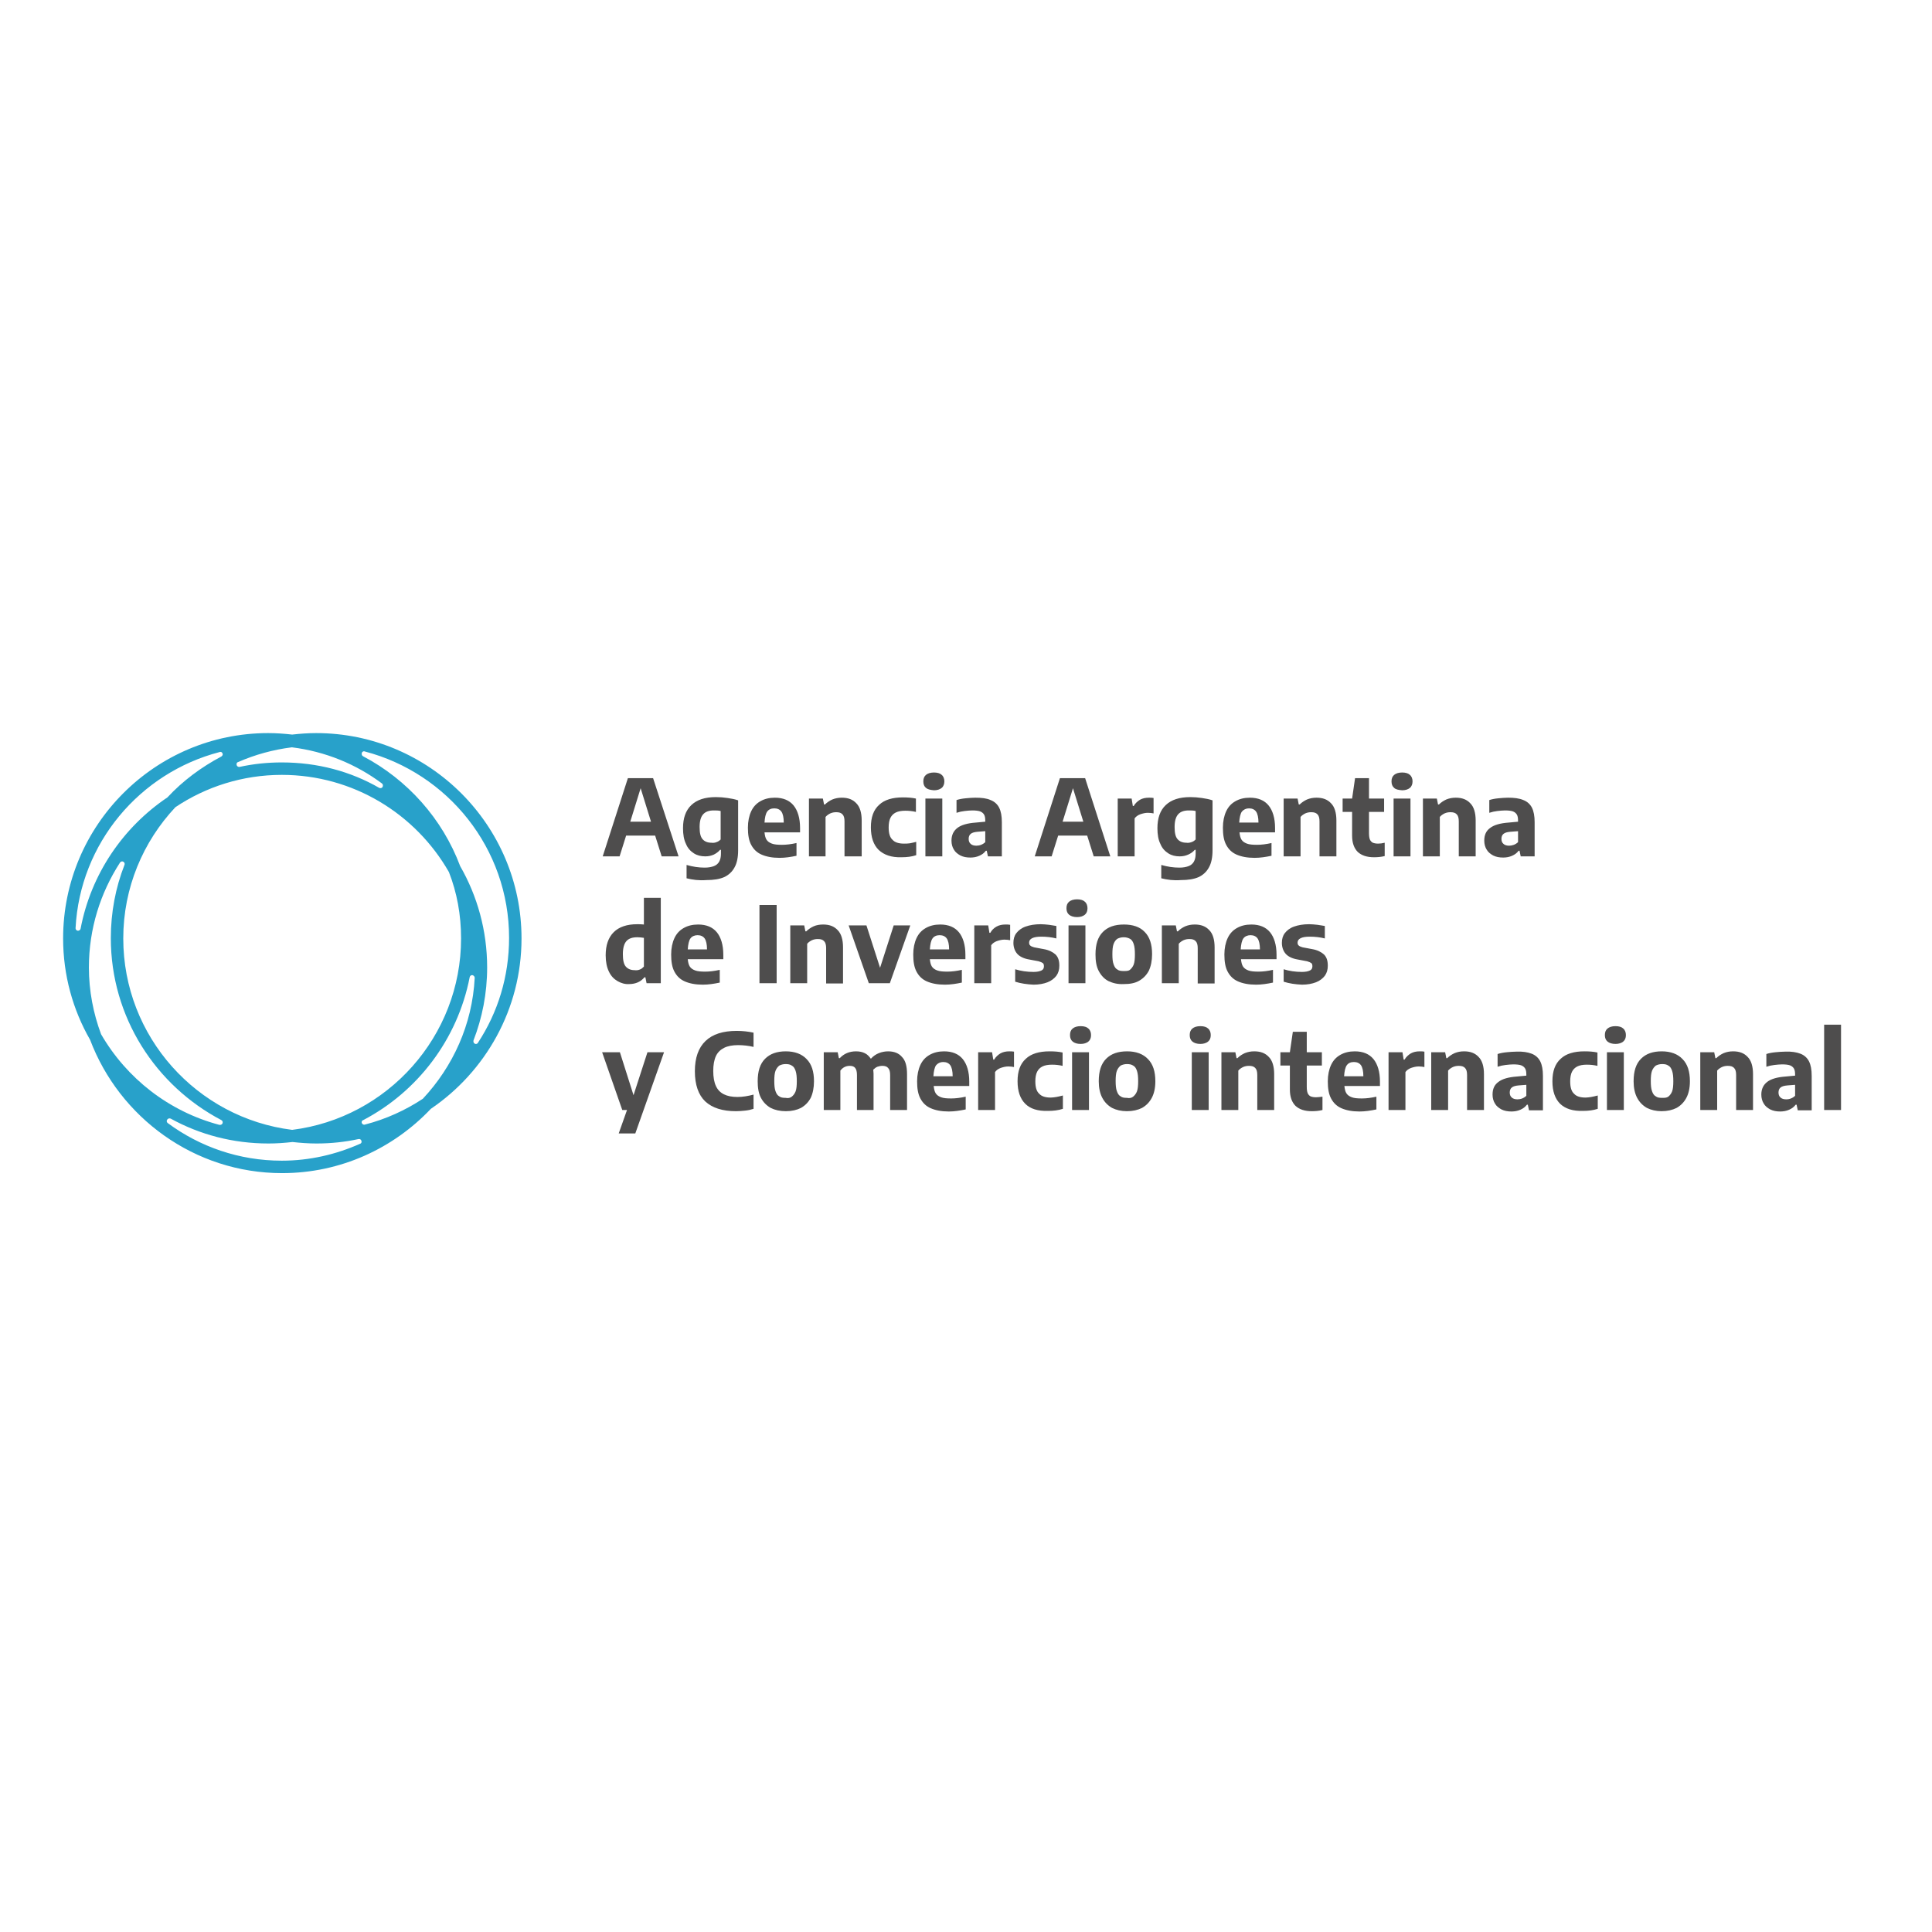 <?xml version="1.0" encoding="utf-8"?>
<!-- Generator: Adobe Illustrator 19.0.0, SVG Export Plug-In . SVG Version: 6.00 Build 0)  -->
<svg version="1.1" id="layer"  xmlns="http://www.w3.org/2000/svg" xmlns:xlink="http://www.w3.org/1999/xlink" x="0px" y="0px"
	 viewBox="-153 -46 652 652" style="enable-background:new -153 -46 652 652;" xml:space="preserve">
<style type="text/css">
	.st0{fill:#28A1CA;}
	.st1{fill:#4E4D4D;}
</style>
<path class="st0" d="M11.4,280.5c0-12.4-3.3-24.1-9.1-34.2c-6-16-17.8-29.2-32.8-37.1c-0.4-0.2-0.5-0.7-0.4-1.1
	c0.1-0.4,0.6-0.7,1-0.5c28,7.3,48.7,32.7,48.7,62.9c0,13.1-3.8,25.2-10.5,35.4c-0.3,0.5-0.8,0.5-1.1,0.3c-0.4-0.2-0.5-0.7-0.4-1.1
	C9.7,297.6,11.4,289.3,11.4,280.5 M-57.9,345.7c-14.4,0-27.7-4.7-38.5-12.7c-0.4-0.3-0.4-0.8-0.2-1.1c0.2-0.4,0.7-0.6,1.2-0.4
	c9.8,5.4,21,8.4,33,8.4c2.8,0,5.5-0.2,8.1-0.5c2.7,0.3,5.4,0.5,8.1,0.5c4.9,0,9.6-0.5,14.2-1.5c0.5-0.1,0.9,0.2,1,0.7
	c0.1,0.4-0.1,0.8-0.5,0.9C-39.6,343.6-48.5,345.7-57.9,345.7 M-77.9,208.3c0.2,0.4-0.1,0.8-0.4,1c-6.8,3.6-13,8.2-18.2,13.8
	c-15,10.1-25.8,25.9-29.3,44.3c-0.1,0.5-0.6,0.7-0.9,0.7c-0.2,0-0.8-0.2-0.8-0.9c1.5-28.7,21.7-52.4,48.6-59.4
	C-78.4,207.6-78,207.9-77.9,208.3 M-57.9,211.3c-4.9,0-9.6,0.5-14.2,1.5c-0.4,0.1-0.8-0.1-1-0.5c-0.2-0.5,0-1,0.4-1.1
	c5.7-2.5,11.8-4.2,18.2-5c11.3,1.4,21.7,5.7,30.4,12.2c0.4,0.3,0.4,0.8,0.2,1.2c-0.2,0.3-0.6,0.5-1.1,0.3
	C-34.7,214.3-45.9,211.3-57.9,211.3 M-118.9,303c-2.6-7-4.1-14.6-4.1-22.5c0-13.1,3.9-25.2,10.5-35.4c0.3-0.4,0.7-0.5,1.1-0.3
	c0.4,0.2,0.6,0.7,0.4,1.1c-3,7.7-4.6,16-4.6,24.7c0,26.7,15.2,49.8,37.3,61.4c0.5,0.3,0.5,0.7,0.4,1.1c-0.2,0.4-0.6,0.6-1.1,0.5
	C-96,329.1-110.3,317.9-118.9,303 M2.6,270.7c0,33.1-24.9,60.6-57,64.6c-32.1-4-57-31.4-57-64.6c0-17.1,6.7-32.7,17.6-44.3
	c10.3-6.9,22.7-10.9,35.9-10.9c24.1,0,45.2,13.2,56.4,32.8C1.2,255.2,2.6,262.7,2.6,270.7 M7.2,284c-0.8,15.8-7.4,30-17.5,40.8
	c-5.9,3.9-12.5,6.9-19.5,8.7c-0.5,0.2-0.9-0.1-1.1-0.5c-0.1-0.3-0.1-0.8,0.5-1c18.3-9.6,31.8-27.2,35.9-48.2c0.1-0.5,0.5-0.8,1-0.7
	C6.8,283.2,7.2,283.5,7.2,284 M23,270.7c0-38.2-31.1-69.3-69.3-69.3c-2.7,0-5.4,0.2-8.1,0.5c-2.7-0.3-5.3-0.5-8.1-0.5
	c-38.2,0-69.2,31.1-69.2,69.3c0,12.4,3.3,24.1,9.1,34.2c9.9,26.2,35.2,45,64.8,45c19.8,0,37.6-8.4,50.2-21.7
	C10.8,315.7,23,294.6,23,270.7"/>
<path class="st1" d="M59.7,231.3h7l-3.5-11.3L59.7,231.3z M70.3,243l-2.2-7h-9.8l-2.2,7h-5.7l8.5-26.4h8.5L76,243H70.3z M88.8,238.2
	c0.6-0.2,1-0.5,1.4-0.9v-9.6c-0.7-0.2-1.5-0.2-2.3-0.2c-1.6,0-2.8,0.4-3.6,1.3c-0.8,0.9-1.2,2.3-1.2,4.3c0,2,0.3,3.3,1,4.1
	c0.7,0.8,1.7,1.2,3,1.2C87.7,238.5,88.3,238.4,88.8,238.2 M78.7,250.4v-4.5c2.1,0.6,4.1,0.9,6.1,0.9c1.3,0,2.3-0.2,3.1-0.5
	c0.8-0.3,1.4-0.8,1.8-1.5c0.4-0.7,0.6-1.6,0.6-2.7v-1.3H90c-0.6,0.7-1.3,1.2-2.1,1.6c-0.9,0.4-1.8,0.6-2.9,0.6c-1.4,0-2.7-0.3-3.8-1
	c-1.1-0.7-2.1-1.7-2.7-3.2c-0.7-1.4-1-3.2-1-5.3c0-3.4,0.9-6,2.8-7.8c1.9-1.8,4.6-2.7,8.3-2.7c1.3,0,2.6,0.1,3.9,0.3
	c1.3,0.2,2.5,0.4,3.6,0.8v16.9c0,2.3-0.4,4.3-1.2,5.7c-0.8,1.5-2,2.6-3.5,3.3c-1.6,0.7-3.6,1-6,1C82.9,251.2,80.7,250.9,78.7,250.4
	 M105.9,227.9c-0.5,0.7-0.8,2-0.9,3.7h6.5c0-1.7-0.3-3-0.8-3.7c-0.5-0.7-1.3-1.1-2.4-1.1C107.2,226.8,106.4,227.2,105.9,227.9
	 M116.9,234.9H105c0.1,1,0.3,1.9,0.7,2.5c0.4,0.6,1,1,1.8,1.3c0.8,0.3,1.9,0.4,3.4,0.4c1.5,0,3.1-0.2,4.9-0.6v4.3
	c-1.9,0.4-3.8,0.7-5.7,0.7c-2.5,0-4.5-0.4-6.1-1.1c-1.6-0.7-2.7-1.8-3.5-3.3c-0.8-1.5-1.1-3.4-1.1-5.8c0-2.1,0.4-4,1.1-5.5
	c0.7-1.5,1.7-2.6,3.1-3.4c1.4-0.8,3-1.2,4.9-1.2c2.8,0,4.9,0.9,6.3,2.6c1.4,1.7,2.2,4.3,2.2,7.6V234.9z M120,223.5h4.7l0.4,2h0.3
	c0.7-0.7,1.6-1.3,2.5-1.7c1-0.4,2-0.6,3.2-0.6c2.1,0,3.7,0.6,4.9,1.9c1.2,1.2,1.8,3.2,1.8,5.8V243H132v-11.8c0-1.1-0.2-1.9-0.7-2.4
	c-0.5-0.5-1.1-0.7-2.1-0.7c-0.7,0-1.3,0.1-2,0.4c-0.6,0.3-1.2,0.7-1.6,1.2V243H120V223.5z M143.5,240.8c-1.7-1.7-2.6-4.2-2.6-7.6
	c0-3.4,0.9-5.9,2.8-7.6c1.8-1.7,4.5-2.5,8-2.5c1.6,0,3.1,0.1,4.4,0.4v4.5c-1.3-0.3-2.4-0.4-3.6-0.4c-1.3,0-2.4,0.2-3.2,0.6
	c-0.8,0.4-1.4,1-1.8,1.8c-0.4,0.8-0.6,1.9-0.6,3.2c0,2,0.4,3.4,1.3,4.2c0.8,0.9,2.1,1.3,3.9,1.3c0.6,0,1.2,0,1.9-0.1
	c0.6-0.1,1.4-0.3,2.2-0.5v4.5c-1.5,0.5-3.1,0.7-5,0.7C147.8,243.4,145.3,242.5,143.5,240.8 M159.3,223.5h5.7V243h-5.7V223.5z
	 M159.5,219.9c-0.6-0.5-0.9-1.2-0.9-2.2c0-1,0.3-1.7,0.9-2.2c0.6-0.5,1.5-0.8,2.7-0.8c1.2,0,2.1,0.3,2.6,0.8
	c0.6,0.5,0.9,1.3,0.9,2.2c0,0.9-0.3,1.7-0.9,2.2c-0.6,0.5-1.5,0.8-2.6,0.8C161,220.6,160.1,220.4,159.5,219.9 M178.1,239.1
	c0.5-0.2,1-0.5,1.4-0.9v-3.7l-2.6,0.2c-1.1,0.1-1.8,0.3-2.3,0.7c-0.5,0.4-0.7,1-0.7,1.7c0,0.7,0.2,1.3,0.7,1.7
	c0.4,0.4,1.1,0.6,1.9,0.6C177,239.4,177.6,239.3,178.1,239.1 M181.3,224c1.3,0.5,2.3,1.4,2.9,2.6c0.6,1.2,0.9,2.8,0.9,4.9V243h-4.7
	l-0.4-1.9h-0.3c-0.6,0.8-1.3,1.3-2.2,1.7c-0.9,0.4-1.9,0.6-3,0.6c-1.3,0-2.4-0.2-3.4-0.7c-0.9-0.5-1.7-1.1-2.2-2
	c-0.5-0.8-0.8-1.8-0.8-3c0-1.9,0.7-3.3,2-4.3c1.3-1,3.4-1.6,6.2-1.8l3.2-0.3V231c0-0.9-0.1-1.6-0.4-2.1c-0.3-0.5-0.8-0.9-1.4-1.1
	c-0.6-0.2-1.5-0.3-2.6-0.3c-0.8,0-1.7,0.1-2.6,0.2c-0.9,0.1-1.8,0.3-2.7,0.6V224c0.9-0.3,2-0.5,3.1-0.6c1.1-0.1,2.2-0.2,3.2-0.2
	C178.3,223.2,180,223.4,181.3,224 M205.6,231.3h7l-3.5-11.3L205.6,231.3z M216.1,243l-2.2-7h-9.8l-2.2,7h-5.7l8.5-26.4h8.5l8.5,26.4
	H216.1z M224.2,223.5h4.7l0.4,2.5h0.3c0.5-0.9,1.3-1.6,2.1-2.1c0.9-0.5,1.9-0.7,3-0.7c0.6,0,1.1,0,1.6,0.1v5.2
	c-0.5-0.1-1.2-0.2-1.9-0.2c-0.9,0-1.7,0.2-2.6,0.5c-0.8,0.3-1.5,0.8-1.9,1.4V243h-5.7V223.5z M249.1,238.2c0.6-0.2,1-0.5,1.4-0.9
	v-9.6c-0.7-0.2-1.5-0.2-2.3-0.2c-1.6,0-2.8,0.4-3.6,1.3c-0.8,0.9-1.2,2.3-1.2,4.3c0,2,0.3,3.3,1,4.1c0.7,0.8,1.7,1.2,3,1.2
	C247.9,238.5,248.5,238.4,249.1,238.2 M238.9,250.4v-4.5c2.1,0.6,4.1,0.9,6.1,0.9c1.3,0,2.3-0.2,3.1-0.5c0.8-0.3,1.4-0.8,1.8-1.5
	c0.4-0.7,0.6-1.6,0.6-2.7v-1.3h-0.3c-0.6,0.7-1.3,1.2-2.2,1.6c-0.9,0.4-1.8,0.6-2.9,0.6c-1.4,0-2.7-0.3-3.8-1
	c-1.1-0.7-2.1-1.7-2.7-3.2c-0.7-1.4-1-3.2-1-5.3c0-3.4,0.9-6,2.8-7.8c1.9-1.8,4.6-2.7,8.3-2.7c1.3,0,2.6,0.1,3.9,0.3
	c1.3,0.2,2.5,0.4,3.6,0.8v16.9c0,2.3-0.4,4.3-1.2,5.7c-0.8,1.5-2,2.6-3.5,3.3c-1.6,0.7-3.6,1-6,1
	C243.1,251.2,240.9,250.9,238.9,250.4 M266.1,227.9c-0.5,0.7-0.8,2-0.9,3.7h6.5c0-1.7-0.3-3-0.8-3.7c-0.5-0.7-1.3-1.1-2.4-1.1
	C267.5,226.8,266.7,227.2,266.1,227.9 M277.1,234.9h-11.8c0.1,1,0.3,1.9,0.7,2.5c0.4,0.6,1,1,1.8,1.3c0.8,0.3,1.9,0.4,3.4,0.4
	c1.5,0,3.1-0.2,4.9-0.6v4.3c-1.9,0.4-3.8,0.7-5.7,0.7c-2.5,0-4.5-0.4-6.1-1.1c-1.6-0.7-2.7-1.8-3.5-3.3c-0.8-1.5-1.1-3.4-1.1-5.8
	c0-2.1,0.4-4,1.1-5.5c0.7-1.5,1.7-2.6,3.1-3.4c1.4-0.8,3-1.2,4.9-1.2c2.8,0,4.9,0.9,6.3,2.6c1.4,1.7,2.2,4.3,2.2,7.6V234.9z
	 M280.2,223.5h4.7l0.4,2h0.3c0.7-0.7,1.6-1.3,2.5-1.7c1-0.4,2-0.6,3.2-0.6c2.1,0,3.7,0.6,4.9,1.9c1.2,1.2,1.8,3.2,1.8,5.8V243h-5.7
	v-11.8c0-1.1-0.2-1.9-0.7-2.4c-0.5-0.5-1.1-0.7-2.1-0.7c-0.7,0-1.3,0.1-2,0.4c-0.6,0.3-1.2,0.7-1.6,1.2V243h-5.7V223.5z
	 M314.3,238.4v4.5c-1.2,0.3-2.4,0.4-3.6,0.4c-2.4,0-4.2-0.6-5.5-1.8c-1.2-1.2-1.9-3-1.9-5.5V228h-3.2v-4.5h3.2l1-6.9h4.7v6.9h5.1
	v4.5h-5.1v7.2c0,0.9,0.1,1.6,0.3,2.1c0.2,0.5,0.6,0.9,1,1.1c0.5,0.2,1.1,0.3,1.8,0.3C312.8,238.7,313.5,238.6,314.3,238.4
	 M317.3,223.5h5.7V243h-5.7V223.5z M317.5,219.9c-0.6-0.5-0.9-1.2-0.9-2.2c0-1,0.3-1.7,0.9-2.2c0.6-0.5,1.5-0.8,2.7-0.8
	c1.2,0,2.1,0.3,2.6,0.8c0.6,0.5,0.9,1.3,0.9,2.2c0,0.9-0.3,1.7-0.9,2.2c-0.6,0.5-1.5,0.8-2.6,0.8C318.9,220.6,318,220.4,317.5,219.9
	 M327.2,223.5h4.7l0.4,2h0.3c0.7-0.7,1.6-1.3,2.5-1.7c1-0.4,2-0.6,3.2-0.6c2.1,0,3.7,0.6,4.9,1.9c1.2,1.2,1.8,3.2,1.8,5.8V243h-5.7
	v-11.8c0-1.1-0.2-1.9-0.7-2.4c-0.5-0.5-1.1-0.7-2.1-0.7c-0.7,0-1.3,0.1-2,0.4c-0.6,0.3-1.2,0.7-1.6,1.2V243h-5.7V223.5z
	 M357.9,239.1c0.5-0.2,1-0.5,1.4-0.9v-3.7l-2.6,0.2c-1.1,0.1-1.8,0.3-2.3,0.7s-0.7,1-0.7,1.7c0,0.7,0.2,1.3,0.7,1.7
	c0.4,0.4,1.1,0.6,1.9,0.6C356.8,239.4,357.3,239.3,357.9,239.1 M361.1,224c1.3,0.5,2.3,1.4,2.9,2.6c0.6,1.2,0.9,2.8,0.9,4.9V243
	h-4.7l-0.4-1.9h-0.3c-0.6,0.8-1.3,1.3-2.2,1.7c-0.9,0.4-1.9,0.6-3,0.6c-1.3,0-2.4-0.2-3.4-0.7c-0.9-0.5-1.7-1.1-2.2-2
	c-0.5-0.8-0.8-1.8-0.8-3c0-1.9,0.6-3.3,2-4.3c1.3-1,3.4-1.6,6.2-1.8l3.2-0.3V231c0-0.9-0.1-1.6-0.4-2.1c-0.3-0.5-0.8-0.9-1.4-1.1
	c-0.6-0.2-1.5-0.3-2.6-0.3c-0.8,0-1.7,0.1-2.6,0.2c-0.9,0.1-1.8,0.3-2.7,0.6V224c0.9-0.3,2-0.5,3.1-0.6c1.1-0.1,2.2-0.2,3.2-0.2
	C358,223.2,359.7,223.4,361.1,224 M62.9,281.2c0.6-0.2,1-0.6,1.4-1v-9.7c-0.7-0.1-1.4-0.2-2.2-0.2c-1.7,0-2.9,0.4-3.7,1.3
	c-0.8,0.9-1.2,2.4-1.2,4.4c0,2,0.3,3.4,1,4.2c0.7,0.8,1.7,1.2,2.9,1.2C61.8,281.5,62.4,281.4,62.9,281.2 M55.4,285.1
	c-1.2-0.7-2.2-1.7-2.9-3.2c-0.7-1.4-1.1-3.3-1.1-5.5c0-3.4,0.9-6,2.7-7.8c1.8-1.8,4.5-2.7,7.9-2.7c0.8,0,1.6,0,2.3,0.1V257h5.7v28.8
	h-4.8l-0.4-2h-0.3c-0.6,0.7-1.3,1.3-2.2,1.7c-0.9,0.4-1.9,0.6-3,0.6C58,286.2,56.6,285.8,55.4,285.1 M80,270.7
	c-0.5,0.7-0.8,2-0.9,3.7h6.5c0-1.7-0.3-3-0.8-3.7c-0.5-0.7-1.3-1.1-2.4-1.1C81.4,269.6,80.5,270,80,270.7 M91,277.7H79.1
	c0.1,1,0.3,1.9,0.7,2.5c0.4,0.6,1,1,1.8,1.3c0.8,0.3,1.9,0.4,3.4,0.4c1.5,0,3.1-0.2,4.9-0.6v4.3c-1.9,0.4-3.8,0.7-5.7,0.7
	c-2.5,0-4.5-0.4-6.1-1.1c-1.6-0.7-2.7-1.8-3.5-3.3c-0.8-1.5-1.1-3.4-1.1-5.8c0-2.1,0.4-4,1.1-5.5s1.7-2.6,3.1-3.4
	c1.4-0.8,3-1.2,4.9-1.2c2.8,0,4.9,0.9,6.3,2.6c1.4,1.7,2.2,4.3,2.2,7.6V277.7z M103.3,259.4h5.8v26.4h-5.8V259.4z M113.7,266.3h4.7
	l0.4,2h0.3c0.7-0.7,1.6-1.3,2.5-1.7s2-0.6,3.2-0.6c2.1,0,3.7,0.6,4.9,1.9c1.2,1.2,1.8,3.2,1.8,5.8v12.2h-5.7V274
	c0-1.1-0.2-1.9-0.7-2.4c-0.5-0.5-1.1-0.7-2.1-0.7c-0.7,0-1.3,0.1-2,0.4c-0.6,0.3-1.2,0.7-1.6,1.2v13.3h-5.7V266.3z M148.6,266.3h5.6
	l-6.9,19.5h-7.1l-6.8-19.5h6l4.6,14.3L148.6,266.3z M161.7,270.7c-0.5,0.7-0.8,2-0.9,3.7h6.5c0-1.7-0.3-3-0.8-3.7
	c-0.5-0.7-1.3-1.1-2.4-1.1C163,269.6,162.2,270,161.7,270.7 M172.6,277.7h-11.8c0.1,1,0.3,1.9,0.7,2.5c0.4,0.6,1,1,1.8,1.3
	c0.8,0.3,1.9,0.4,3.4,0.4c1.5,0,3.1-0.2,4.9-0.6v4.3c-1.9,0.4-3.8,0.7-5.7,0.7c-2.5,0-4.5-0.4-6.1-1.1c-1.6-0.7-2.7-1.8-3.5-3.3
	c-0.8-1.5-1.1-3.4-1.1-5.8c0-2.1,0.4-4,1.1-5.5c0.7-1.5,1.7-2.6,3.1-3.4c1.4-0.8,3-1.2,4.9-1.2c2.8,0,4.9,0.9,6.3,2.6
	c1.4,1.7,2.2,4.3,2.2,7.6V277.7z M175.8,266.3h4.7l0.4,2.5h0.3c0.5-0.9,1.2-1.6,2.1-2.1s1.9-0.7,3-0.7c0.6,0,1.1,0,1.6,0.1v5.2
	c-0.5-0.1-1.2-0.2-1.9-0.2c-0.9,0-1.7,0.2-2.6,0.5c-0.8,0.3-1.5,0.8-1.9,1.4v12.8h-5.7V266.3z M189.6,285.3v-4.2
	c1.9,0.6,4,0.9,6.2,0.9c1.2,0,2.1-0.2,2.7-0.5c0.6-0.3,0.8-0.8,0.8-1.4c0-0.5-0.1-0.9-0.4-1.1c-0.3-0.2-0.7-0.4-1.4-0.6l-3.2-0.6
	c-1.8-0.3-3.2-1-4-1.9c-0.8-0.9-1.3-2.2-1.3-3.7c0-1.3,0.3-2.4,1-3.3c0.7-0.9,1.7-1.7,3.1-2.2c1.4-0.5,3.1-0.8,5.1-0.8
	c0.9,0,1.8,0.1,2.8,0.2c0.9,0.1,1.7,0.3,2.5,0.4v4.2c-1.6-0.4-3.3-0.6-5.1-0.6c-2.7,0-4.1,0.7-4.1,2c0,0.4,0.1,0.8,0.4,1
	c0.3,0.3,0.7,0.4,1.3,0.6l3.2,0.6c1.8,0.3,3.1,1,4,1.8c0.9,0.9,1.3,2.1,1.3,3.8c0,1.3-0.3,2.4-1,3.4c-0.7,0.9-1.7,1.7-3,2.2
	c-1.3,0.5-2.9,0.8-4.7,0.8C193.6,286.2,191.5,285.9,189.6,285.3 M207.6,266.3h5.7v19.5h-5.7V266.3z M207.8,262.7
	c-0.6-0.5-0.9-1.2-0.9-2.2c0-1,0.3-1.7,0.9-2.2c0.6-0.5,1.5-0.8,2.7-0.8c1.2,0,2.1,0.3,2.6,0.8c0.6,0.5,0.9,1.3,0.9,2.2
	c0,1-0.3,1.7-0.9,2.2c-0.6,0.5-1.5,0.8-2.6,0.8C209.3,263.5,208.4,263.2,207.8,262.7 M228.3,281.3c0.5-0.4,1-1,1.3-1.8
	c0.3-0.8,0.4-2,0.4-3.4c0-1.5-0.1-2.6-0.4-3.5c-0.3-0.9-0.7-1.5-1.3-1.8s-1.2-0.5-2.1-0.5c-0.8,0-1.5,0.2-2.1,0.5
	c-0.6,0.4-1,1-1.3,1.8c-0.3,0.8-0.4,2-0.4,3.4c0,1.5,0.1,2.6,0.4,3.4c0.3,0.9,0.7,1.5,1.3,1.8c0.5,0.4,1.2,0.5,2.1,0.5
	S227.8,281.7,228.3,281.3 M221.1,285.1c-1.4-0.7-2.5-1.9-3.3-3.4c-0.8-1.5-1.1-3.4-1.1-5.6c0-3.4,0.8-5.9,2.5-7.6
	c1.7-1.7,4-2.5,7.1-2.5c3,0,5.4,0.8,7,2.5c1.7,1.7,2.5,4.2,2.5,7.5c0,2.2-0.4,4.1-1.1,5.6c-0.8,1.5-1.9,2.6-3.3,3.4
	c-1.4,0.8-3.1,1.1-5.1,1.1C224.2,286.2,222.6,285.8,221.1,285.1 M239.1,266.3h4.7l0.4,2h0.3c0.7-0.7,1.6-1.3,2.5-1.7
	c1-0.4,2-0.6,3.2-0.6c2.1,0,3.7,0.6,4.9,1.9c1.2,1.2,1.8,3.2,1.8,5.8v12.2h-5.7V274c0-1.1-0.2-1.9-0.7-2.4c-0.5-0.5-1.1-0.7-2.1-0.7
	c-0.7,0-1.3,0.1-2,0.4c-0.6,0.3-1.2,0.7-1.6,1.2v13.3h-5.7V266.3z M266.6,270.7c-0.5,0.7-0.8,2-0.9,3.7h6.5c0-1.7-0.3-3-0.8-3.7
	c-0.5-0.7-1.3-1.1-2.4-1.1C268,269.6,267.1,270,266.6,270.7 M277.6,277.7h-11.8c0.1,1,0.3,1.9,0.7,2.5c0.4,0.6,1,1,1.8,1.3
	c0.8,0.3,1.9,0.4,3.4,0.4c1.5,0,3.1-0.2,4.9-0.6v4.3c-1.9,0.4-3.8,0.7-5.7,0.7c-2.5,0-4.5-0.4-6.1-1.1c-1.6-0.7-2.7-1.8-3.5-3.3
	c-0.8-1.5-1.1-3.4-1.1-5.8c0-2.1,0.4-4,1.1-5.5c0.7-1.5,1.7-2.6,3.1-3.4c1.4-0.8,3-1.2,4.9-1.2c2.8,0,4.9,0.9,6.3,2.6
	c1.4,1.7,2.2,4.3,2.2,7.6V277.7z M280.2,285.3v-4.2c1.9,0.6,4,0.9,6.2,0.9c1.2,0,2.1-0.2,2.7-0.5c0.6-0.3,0.8-0.8,0.8-1.4
	c0-0.5-0.1-0.9-0.4-1.1c-0.3-0.2-0.7-0.4-1.4-0.6l-3.2-0.6c-1.8-0.3-3.2-1-4-1.9c-0.8-0.9-1.3-2.2-1.3-3.7c0-1.3,0.3-2.4,1-3.3
	c0.7-0.9,1.7-1.7,3.1-2.2c1.4-0.5,3.1-0.8,5.1-0.8c0.9,0,1.8,0.1,2.8,0.2c0.9,0.1,1.7,0.3,2.5,0.4v4.2c-1.6-0.4-3.3-0.6-5.1-0.6
	c-2.7,0-4.1,0.7-4.1,2c0,0.4,0.1,0.8,0.4,1c0.3,0.3,0.7,0.4,1.3,0.6l3.2,0.6c1.8,0.3,3.1,1,4,1.8c0.9,0.9,1.3,2.1,1.3,3.8
	c0,1.3-0.3,2.4-1,3.4c-0.7,0.9-1.7,1.7-3,2.2c-1.3,0.5-2.9,0.8-4.7,0.8C284.1,286.2,282.1,285.9,280.2,285.3 M65.5,309.1h5.6
	l-9.7,27.4h-5.6l2.8-7.9h-1.6l-6.8-19.5h6l4.6,14.5L65.5,309.1z M85,325.7c-2.3-2.2-3.5-5.6-3.5-10.2c0-4.5,1.2-7.9,3.6-10.2
	c2.4-2.3,5.9-3.4,10.5-3.4c2,0,3.9,0.2,5.7,0.6v4.8c-1.7-0.4-3.5-0.6-5.2-0.6c-1.9,0-3.5,0.3-4.7,0.9c-1.2,0.6-2.2,1.5-2.8,2.8
	c-0.6,1.3-0.9,3-0.9,5c0,2.1,0.3,3.8,0.9,5.1c0.6,1.3,1.5,2.2,2.7,2.8c1.2,0.6,2.7,0.9,4.6,0.9c1.7,0,3.5-0.3,5.4-0.8v4.8
	c-0.9,0.3-1.8,0.5-2.8,0.6c-1,0.1-2.1,0.2-3.1,0.2C90.8,329,87.4,327.9,85,325.7 M114.2,324.1c0.5-0.4,1-1,1.3-1.8
	c0.3-0.8,0.4-2,0.4-3.4c0-1.5-0.1-2.6-0.4-3.5c-0.3-0.9-0.7-1.5-1.3-1.8c-0.6-0.4-1.2-0.5-2.1-0.5c-0.8,0-1.5,0.2-2.1,0.5
	c-0.5,0.4-1,1-1.3,1.8c-0.3,0.8-0.4,2-0.4,3.4c0,1.4,0.1,2.6,0.4,3.4c0.3,0.9,0.7,1.5,1.3,1.8c0.5,0.4,1.2,0.5,2.1,0.5
	C113,324.7,113.7,324.5,114.2,324.1 M107.1,327.9c-1.4-0.8-2.5-1.9-3.3-3.4c-0.8-1.5-1.1-3.4-1.1-5.6c0-3.4,0.8-5.9,2.5-7.6
	c1.7-1.7,4-2.5,7-2.5c3,0,5.4,0.9,7,2.6c1.7,1.7,2.5,4.2,2.5,7.5c0,2.2-0.4,4.1-1.1,5.6c-0.8,1.5-1.9,2.6-3.3,3.4
	c-1.4,0.7-3.1,1.1-5.1,1.1C110.2,329,108.5,328.6,107.1,327.9 M151.4,310.7c1.2,1.2,1.7,3.2,1.7,5.8v12.1h-5.7v-11.8
	c0-1.1-0.2-1.9-0.7-2.4c-0.4-0.5-1.1-0.7-1.9-0.7c-0.6,0-1.1,0.1-1.7,0.3c-0.5,0.2-1,0.6-1.4,1c0,0.4,0.1,0.8,0.1,1.3v12.3h-5.6
	v-11.8c0-1.1-0.2-1.9-0.6-2.4c-0.4-0.5-1-0.7-1.8-0.7c-0.6,0-1.2,0.1-1.8,0.4c-0.6,0.3-1,0.7-1.4,1.2v13.3H125v-19.5h4.7l0.4,2h0.3
	c1.4-1.5,3.2-2.3,5.5-2.3c1.1,0,2.1,0.2,2.9,0.6c0.9,0.4,1.5,1.1,2.1,1.9c0.8-0.9,1.7-1.5,2.7-1.9c1-0.4,2.1-0.6,3.1-0.6
	C148.7,308.8,150.3,309.4,151.4,310.7 M162.9,313.5c-0.5,0.7-0.8,2-0.9,3.7h6.5c0-1.7-0.3-3-0.8-3.7c-0.5-0.7-1.3-1.1-2.4-1.1
	C164.3,312.4,163.5,312.8,162.9,313.5 M173.9,320.5h-11.8c0.1,1,0.3,1.9,0.7,2.5c0.4,0.6,1,1,1.8,1.3c0.8,0.3,1.9,0.4,3.4,0.4
	c1.5,0,3.1-0.2,4.9-0.6v4.3c-1.9,0.4-3.8,0.7-5.7,0.7c-2.5,0-4.5-0.4-6.1-1.1c-1.6-0.7-2.7-1.8-3.5-3.3c-0.8-1.5-1.1-3.4-1.1-5.8
	c0-2.1,0.4-4,1.1-5.5c0.7-1.5,1.7-2.6,3.1-3.4c1.4-0.8,3-1.2,4.9-1.2c2.8,0,4.9,0.9,6.3,2.6c1.4,1.7,2.2,4.3,2.2,7.6V320.5z
	 M177.1,309.1h4.7l0.4,2.5h0.3c0.5-0.9,1.3-1.6,2.1-2.1c0.9-0.5,1.9-0.7,3-0.7c0.6,0,1.1,0,1.6,0.1v5.2c-0.5-0.1-1.2-0.2-1.9-0.2
	c-0.9,0-1.7,0.2-2.6,0.5c-0.8,0.3-1.5,0.8-1.9,1.4v12.8h-5.7V309.1z M193,326.5c-1.7-1.7-2.6-4.2-2.6-7.6c0-3.4,0.9-5.9,2.8-7.6
	c1.8-1.7,4.5-2.5,8-2.5c1.6,0,3.1,0.1,4.4,0.4v4.5c-1.3-0.3-2.4-0.4-3.6-0.4c-1.3,0-2.4,0.2-3.2,0.6c-0.8,0.4-1.4,1-1.8,1.8
	c-0.4,0.8-0.6,1.9-0.6,3.2c0,2,0.4,3.4,1.3,4.2c0.8,0.9,2.1,1.3,3.9,1.3c0.6,0,1.2-0.1,1.9-0.2c0.6-0.1,1.4-0.3,2.2-0.5v4.5
	c-1.5,0.5-3.2,0.7-5,0.7C197.2,329,194.7,328.2,193,326.5 M208.8,309.1h5.7v19.5h-5.7V309.1z M209,305.5c-0.6-0.5-0.9-1.2-0.9-2.2
	c0-1,0.3-1.7,0.9-2.2c0.6-0.5,1.5-0.8,2.7-0.8c1.2,0,2.1,0.3,2.6,0.8c0.6,0.5,0.9,1.3,0.9,2.2c0,1-0.3,1.7-0.9,2.2
	c-0.6,0.5-1.5,0.8-2.6,0.8C210.5,306.3,209.6,306,209,305.5 M229.4,324.1c0.5-0.4,1-1,1.3-1.8c0.3-0.8,0.4-2,0.4-3.4
	c0-1.5-0.1-2.6-0.4-3.5c-0.3-0.9-0.7-1.5-1.3-1.8c-0.6-0.4-1.3-0.5-2.1-0.5s-1.5,0.2-2.1,0.5c-0.5,0.4-1,1-1.3,1.8
	c-0.3,0.8-0.4,2-0.4,3.4c0,1.4,0.1,2.6,0.4,3.4c0.3,0.9,0.7,1.5,1.3,1.8c0.5,0.4,1.2,0.5,2.1,0.5
	C228.2,324.7,228.9,324.5,229.4,324.1 M222.3,327.9c-1.4-0.8-2.5-1.9-3.3-3.4c-0.8-1.5-1.2-3.4-1.2-5.6c0-3.4,0.8-5.9,2.5-7.6
	c1.7-1.7,4-2.5,7.1-2.5c3,0,5.4,0.9,7,2.6c1.7,1.7,2.5,4.2,2.5,7.5c0,2.2-0.4,4.1-1.2,5.6c-0.8,1.5-1.9,2.6-3.3,3.4
	c-1.4,0.7-3.1,1.1-5.1,1.1C225.4,329,223.7,328.6,222.3,327.9 M249.2,309.1h5.7v19.5h-5.7V309.1z M249.4,305.5
	c-0.6-0.5-0.9-1.2-0.9-2.2c0-1,0.3-1.7,0.9-2.2c0.6-0.5,1.5-0.8,2.7-0.8c1.2,0,2.1,0.3,2.6,0.8c0.6,0.5,0.9,1.3,0.9,2.2
	c0,1-0.3,1.7-0.9,2.2c-0.6,0.5-1.5,0.8-2.6,0.8C250.9,306.3,250,306,249.4,305.5 M259.2,309.1h4.7l0.4,2h0.3
	c0.7-0.7,1.6-1.3,2.5-1.7c1-0.4,2-0.6,3.2-0.6c2.1,0,3.7,0.6,4.9,1.9c1.2,1.2,1.8,3.2,1.8,5.8v12.1h-5.7v-11.8
	c0-1.1-0.2-1.9-0.7-2.4c-0.5-0.5-1.1-0.7-2.1-0.7c-0.7,0-1.3,0.1-2,0.4c-0.6,0.3-1.2,0.7-1.6,1.2v13.3h-5.7V309.1z M293.3,324.1v4.5
	c-1.2,0.3-2.4,0.4-3.6,0.4c-2.4,0-4.2-0.6-5.5-1.8c-1.2-1.2-1.9-3-1.9-5.5v-8.1h-3.2v-4.5h3.2l1-6.9h4.7v6.9h5.1v4.5h-5.1v7.2
	c0,0.9,0.1,1.6,0.3,2.1c0.2,0.5,0.6,0.9,1,1.1c0.5,0.2,1.1,0.3,1.8,0.3C291.7,324.3,292.4,324.2,293.3,324.1 M301.5,313.5
	c-0.5,0.7-0.8,2-0.9,3.7h6.5c0-1.7-0.3-3-0.8-3.7c-0.5-0.7-1.3-1.1-2.4-1.1C302.8,312.4,302,312.8,301.5,313.5 M312.5,320.5h-11.8
	c0.1,1,0.3,1.9,0.7,2.5c0.4,0.6,1,1,1.8,1.3c0.8,0.3,1.9,0.4,3.4,0.4c1.5,0,3.1-0.2,4.9-0.6v4.3c-1.9,0.4-3.8,0.7-5.7,0.7
	c-2.5,0-4.5-0.4-6.1-1.1c-1.6-0.7-2.7-1.8-3.5-3.3c-0.8-1.5-1.1-3.4-1.1-5.8c0-2.1,0.4-4,1.1-5.5c0.7-1.5,1.7-2.6,3.1-3.4
	c1.4-0.8,3-1.2,4.9-1.2c2.8,0,4.9,0.9,6.3,2.6c1.4,1.7,2.2,4.3,2.2,7.6V320.5z M315.6,309.1h4.7l0.4,2.5h0.3
	c0.5-0.9,1.3-1.6,2.1-2.1c0.9-0.5,1.9-0.7,3-0.7c0.6,0,1.1,0,1.6,0.1v5.2c-0.5-0.1-1.2-0.2-1.9-0.2c-0.9,0-1.7,0.2-2.6,0.5
	c-0.8,0.3-1.5,0.8-1.9,1.4v12.8h-5.7V309.1z M330,309.1h4.7l0.4,2h0.3c0.7-0.7,1.6-1.3,2.5-1.7c1-0.4,2-0.6,3.2-0.6
	c2.1,0,3.7,0.6,4.9,1.9c1.2,1.2,1.8,3.2,1.8,5.8v12.1h-5.7v-11.8c0-1.1-0.2-1.9-0.7-2.4c-0.5-0.5-1.1-0.7-2.1-0.7
	c-0.7,0-1.3,0.1-2,0.4c-0.6,0.3-1.2,0.7-1.6,1.2v13.3H330V309.1z M360.7,324.7c0.5-0.2,1-0.5,1.4-0.9v-3.7l-2.6,0.2
	c-1.1,0.1-1.8,0.3-2.3,0.7c-0.5,0.4-0.7,1-0.7,1.7c0,0.7,0.2,1.3,0.7,1.7c0.4,0.4,1.1,0.6,1.9,0.6
	C359.6,325,360.2,324.9,360.7,324.7 M363.9,309.6c1.3,0.5,2.3,1.4,2.9,2.6c0.6,1.2,0.9,2.8,0.9,4.9v11.6H363l-0.4-1.9h-0.3
	c-0.6,0.8-1.3,1.3-2.2,1.7c-0.9,0.4-1.9,0.6-3,0.6c-1.3,0-2.4-0.2-3.4-0.7c-0.9-0.5-1.7-1.1-2.2-2c-0.5-0.8-0.8-1.8-0.8-3
	c0-1.9,0.6-3.3,2-4.3c1.3-1,3.4-1.6,6.2-1.8l3.2-0.3v-0.3c0-0.9-0.1-1.6-0.4-2.1c-0.3-0.5-0.8-0.9-1.4-1.1c-0.6-0.2-1.5-0.3-2.6-0.3
	c-0.8,0-1.7,0.1-2.6,0.2c-0.9,0.1-1.8,0.3-2.7,0.6v-4.3c0.9-0.3,2-0.5,3.1-0.6c1.1-0.1,2.2-0.2,3.2-0.2
	C360.9,308.8,362.6,309.1,363.9,309.6 M373.5,326.5c-1.7-1.7-2.6-4.2-2.6-7.6c0-3.4,0.9-5.9,2.8-7.6c1.8-1.7,4.5-2.5,8-2.5
	c1.6,0,3.1,0.1,4.4,0.4v4.5c-1.3-0.3-2.4-0.4-3.6-0.4c-1.3,0-2.4,0.2-3.2,0.6c-0.8,0.4-1.4,1-1.8,1.8c-0.4,0.8-0.6,1.9-0.6,3.2
	c0,2,0.4,3.4,1.3,4.2c0.8,0.9,2.1,1.3,3.9,1.3c0.6,0,1.2-0.1,1.9-0.2c0.6-0.1,1.4-0.3,2.2-0.5v4.5c-1.5,0.5-3.2,0.7-5,0.7
	C377.8,329,375.3,328.2,373.5,326.5 M389.3,309.1h5.7v19.5h-5.7V309.1z M389.5,305.5c-0.6-0.5-0.9-1.2-0.9-2.2c0-1,0.3-1.7,0.9-2.2
	c0.6-0.5,1.5-0.8,2.7-0.8c1.2,0,2.1,0.3,2.6,0.8c0.6,0.5,0.9,1.3,0.9,2.2c0,1-0.3,1.7-0.9,2.2c-0.6,0.5-1.5,0.8-2.6,0.8
	C391,306.3,390.1,306,389.5,305.5 M410,324.1c0.5-0.4,1-1,1.3-1.8s0.4-2,0.4-3.4c0-1.5-0.1-2.6-0.4-3.5c-0.3-0.9-0.7-1.5-1.3-1.8
	c-0.6-0.4-1.2-0.5-2.1-0.5c-0.8,0-1.5,0.2-2.1,0.5c-0.5,0.4-1,1-1.3,1.8c-0.3,0.8-0.4,2-0.4,3.4c0,1.4,0.1,2.6,0.4,3.4
	c0.3,0.9,0.7,1.5,1.3,1.8c0.5,0.4,1.2,0.5,2.1,0.5S409.4,324.5,410,324.1 M402.8,327.9c-1.4-0.8-2.5-1.9-3.3-3.4
	c-0.8-1.5-1.2-3.4-1.2-5.6c0-3.4,0.8-5.9,2.5-7.6c1.7-1.7,4-2.5,7-2.5c3,0,5.4,0.9,7,2.6c1.7,1.7,2.5,4.2,2.5,7.5
	c0,2.2-0.4,4.1-1.2,5.6c-0.8,1.5-1.9,2.6-3.3,3.4c-1.4,0.7-3.1,1.1-5.1,1.1C405.9,329,404.2,328.6,402.8,327.9 M420.8,309.1h4.7
	l0.4,2h0.3c0.7-0.7,1.6-1.3,2.5-1.7c1-0.4,2-0.6,3.2-0.6c2.1,0,3.7,0.6,4.9,1.9c1.2,1.2,1.8,3.2,1.8,5.8v12.1h-5.7v-11.8
	c0-1.1-0.2-1.9-0.7-2.4c-0.5-0.5-1.1-0.7-2.1-0.7c-0.7,0-1.3,0.1-2,0.4c-0.6,0.3-1.2,0.7-1.6,1.2v13.3h-5.7V309.1z M451.4,324.7
	c0.5-0.2,1-0.5,1.4-0.9v-3.7l-2.6,0.2c-1.1,0.1-1.8,0.3-2.3,0.7c-0.5,0.4-0.7,1-0.7,1.7c0,0.7,0.2,1.3,0.7,1.7
	c0.4,0.4,1.1,0.6,1.9,0.6C450.4,325,450.9,324.9,451.4,324.7 M454.6,309.6c1.3,0.5,2.3,1.4,2.9,2.6c0.6,1.2,0.9,2.8,0.9,4.9v11.6
	h-4.7l-0.4-1.9h-0.3c-0.6,0.8-1.3,1.3-2.2,1.7c-0.9,0.4-1.9,0.6-3,0.6c-1.3,0-2.4-0.2-3.4-0.7c-0.9-0.5-1.7-1.1-2.2-2
	c-0.5-0.8-0.8-1.8-0.8-3c0-1.9,0.7-3.3,2-4.3c1.3-1,3.4-1.6,6.2-1.8l3.2-0.3v-0.3c0-0.9-0.1-1.6-0.4-2.1c-0.3-0.5-0.8-0.9-1.4-1.1
	c-0.6-0.2-1.5-0.3-2.6-0.3c-0.8,0-1.7,0.1-2.6,0.2c-0.9,0.1-1.8,0.3-2.7,0.6v-4.3c0.9-0.3,2-0.5,3.1-0.6c1.1-0.1,2.2-0.2,3.2-0.2
	C451.6,308.8,453.3,309.1,454.6,309.6 M462.6,299.8h5.7v28.8h-5.7V299.8z"/>
</svg>

